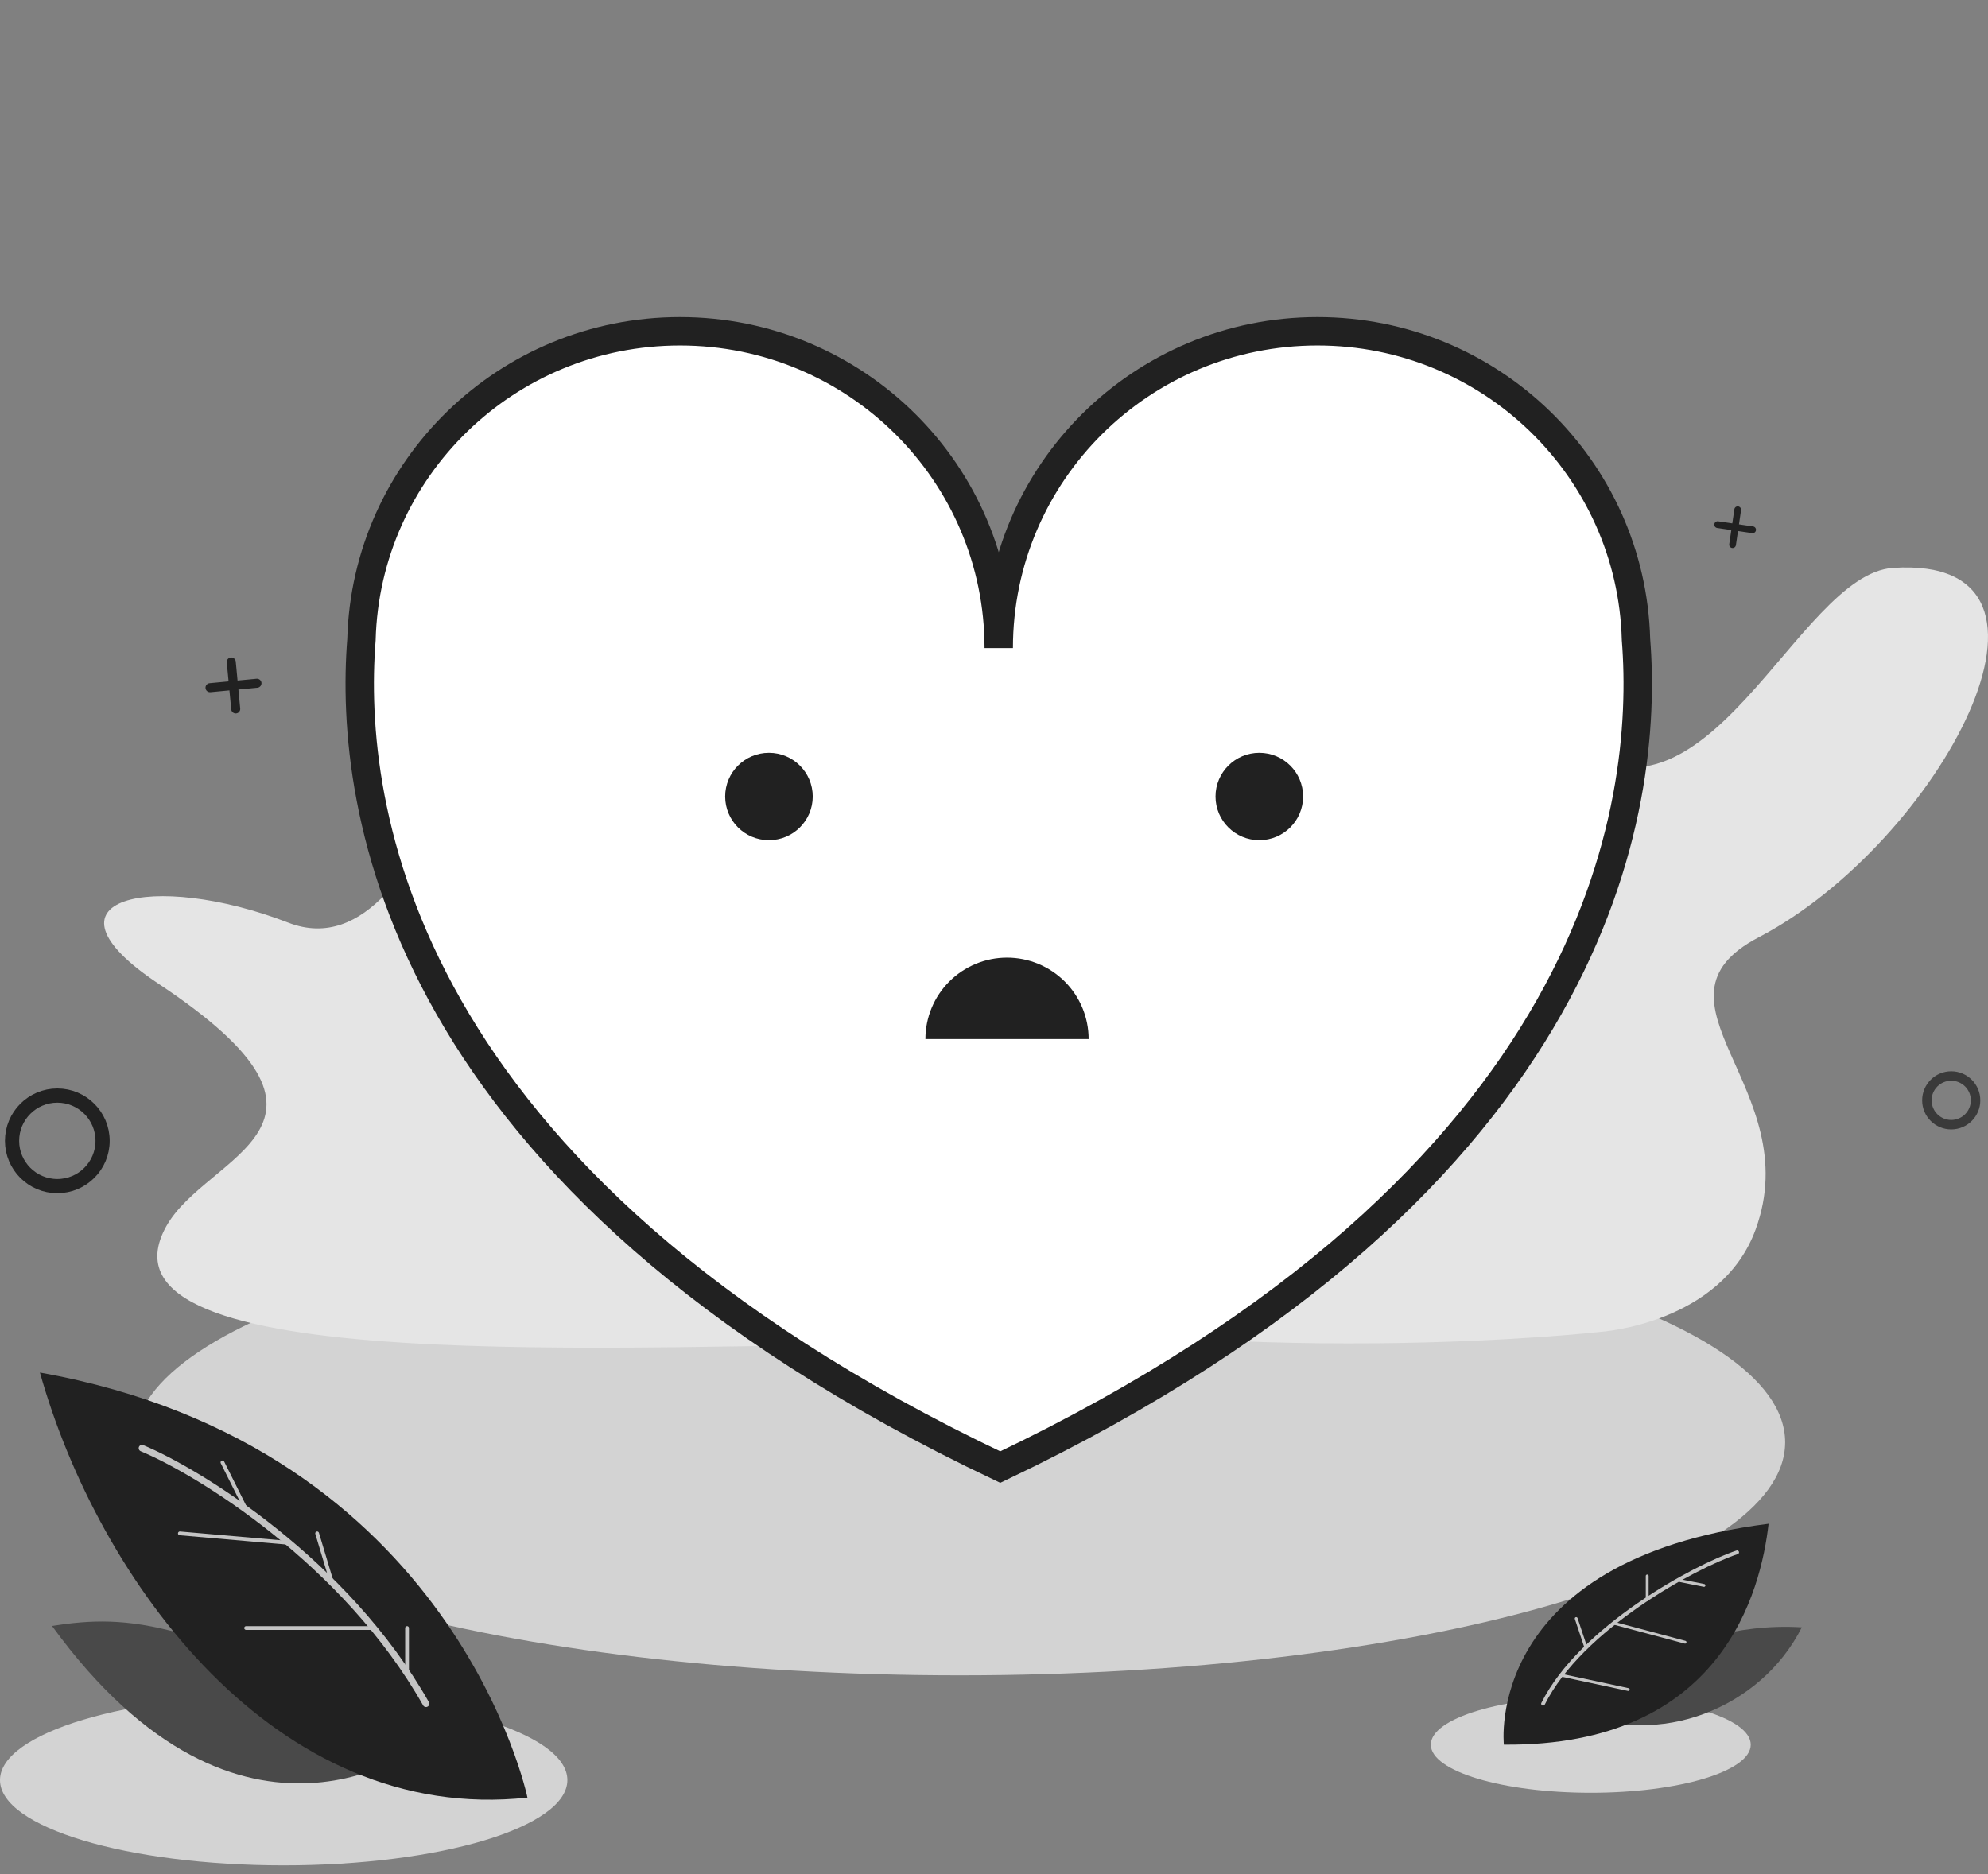 <svg width="210" height="198" viewBox="0 0 210 198" fill="none" xmlns="http://www.w3.org/2000/svg">
<rect x="0" y="0" width="210" height="198" fill="#808080" stroke="none"/>
<g clip-path="url(#clip0)">
<path d="M101.376 177C149.533 177 188.572 165.975 188.572 152.376C188.572 138.776 149.533 127.752 101.376 127.752C53.219 127.752 14.18 138.776 14.18 152.376C14.18 165.975 53.219 177 101.376 177Z" fill="#D3D3D3"/>
<path d="M165.287 78.32C180.243 90.08 189.76 60.678 199.957 60C221.352 58.576 204.721 89.13 185.795 99.014C172.893 105.752 190.893 114.997 185.455 129.887C181.804 139.883 169.073 140.708 169.073 140.708C169.073 140.708 130.539 145.098 92.756 137.253C56.834 129.795 157.733 92.706 138.669 64.892C119.606 37.078 165.287 78.32 165.287 78.32Z" fill="#E5E5E5"/>
<path d="M80.852 108.55C79.374 107.421 77.829 106.381 76.226 105.436C63.617 97.987 53.914 99.858 53.162 80.533C52.321 58.904 46.706 103.772 30.445 97.476C16.199 91.96 3.087 94.861 16.778 103.955C39.528 119.065 21.842 121.863 17.558 129.57C8.617 145.654 65.789 142.114 99 141.933C132.21 141.751 80.852 108.55 80.852 108.55Z" fill="#E5E5E5"/>
<path d="M168.04 189.406C177.372 189.406 184.937 187.131 184.937 184.325C184.937 181.519 177.372 179.244 168.04 179.244C158.709 179.244 151.144 181.519 151.144 184.325C151.144 187.131 158.709 189.406 168.04 189.406Z" fill="#D3D3D3"/>
<path d="M29.968 197.077C46.518 197.077 59.935 193.042 59.935 188.065C59.935 183.088 46.518 179.053 29.968 179.053C13.417 179.053 0 183.088 0 188.065C0 193.042 13.417 197.077 29.968 197.077Z" fill="#D3D3D3"/>
<path d="M44.752 184.234C44.752 184.234 25.615 199.467 5.493 171.778C13.624 170.514 20.436 170.98 44.752 184.234Z" fill="#494949"/>
<path d="M55.717 189.916C55.717 189.916 48.083 152.841 4.218 145.011C10.387 166.98 29.089 192.803 55.717 189.916Z" fill="#212121"/>
<path d="M45 180C36.5 165 21 155.5 15 153" stroke="#C4C4C4" stroke-width="0.7" stroke-linecap="round" stroke-linejoin="bevel"/>
<path d="M26 159.5L23.5 154.5M30.5 163L19 162M35 167L33.5 162M39.5 172H26M43 176.5V172" stroke="#C4C4C4" stroke-width="0.4" stroke-linecap="round"/>
<path d="M166.347 180.732C166.347 180.732 176.327 171.074 190.332 171.927C186.03 180.501 175.151 184.764 166.347 180.732Z" fill="#494949"/>
<path d="M158.859 184.323C158.859 184.323 156.646 164.806 186.822 160.983C186.017 168.025 181.994 184.524 158.859 184.323Z" fill="#212121"/>
<path d="M183.5 164C179 165.5 167 172 163 180" stroke="#C4C4C4" stroke-width="0.4" stroke-linecap="round"/>
<path d="M177.5 167L180 167.5M170.5 171.5L178 173.5M165 177L172 178.5M167.5 174L166.5 171M174 169V166.5" stroke="#C4C4C4" stroke-width="0.3" stroke-linecap="round"/>
<path d="M6.055 125.311C8.696 125.311 10.837 123.17 10.837 120.529C10.837 117.888 8.696 115.746 6.055 115.746C3.415 115.746 1.274 117.888 1.274 120.529C1.274 123.17 3.415 125.311 6.055 125.311Z" stroke="#212121" stroke-width="1.5" stroke-miterlimit="10"/>
<path d="M206.116 118.824C207.536 118.824 208.687 117.673 208.687 116.252C208.687 114.832 207.536 113.68 206.116 113.68C204.696 113.68 203.544 114.832 203.544 116.252C203.544 117.673 204.696 118.824 206.116 118.824Z" stroke="#3A3A3A" stroke-miterlimit="10"/>
<path d="M27.101 71.709L22.14 72.179C21.878 72.204 21.686 72.437 21.71 72.699L21.71 72.699C21.735 72.961 21.968 73.153 22.23 73.128L27.191 72.658C27.453 72.633 27.645 72.401 27.621 72.139L27.621 72.139C27.596 71.877 27.363 71.684 27.101 71.709Z" fill="#212121"/>
<path d="M23.956 69.983L24.426 74.945C24.451 75.207 24.683 75.399 24.945 75.374L24.945 75.374C25.207 75.35 25.399 75.117 25.375 74.855L24.904 69.893C24.88 69.631 24.647 69.438 24.385 69.463L24.385 69.463C24.123 69.488 23.931 69.721 23.956 69.983Z" fill="#212121"/>
<path d="M185.187 55.618L181.497 55.075C181.302 55.046 181.121 55.181 181.092 55.376C181.063 55.571 181.198 55.752 181.393 55.781L185.084 56.324C185.278 56.353 185.46 56.218 185.488 56.023C185.517 55.828 185.382 55.647 185.187 55.618Z" fill="#212121"/>
<path d="M183.209 53.802L182.666 57.493C182.637 57.688 182.772 57.869 182.967 57.898C183.161 57.927 183.343 57.792 183.371 57.597L183.914 53.906C183.943 53.711 183.808 53.53 183.613 53.501C183.419 53.472 183.237 53.607 183.209 53.802Z" fill="#212121"/>
<path d="M172.817 67.565C172.335 49.5 157.461 35 139.17 35C120.575 35 105.5 49.984 105.5 68.468L105.5 68.473H105.5L105.5 68.468C105.5 49.984 90.425 35 71.83 35C53.534 35 38.657 49.508 38.182 67.581C36.81 84.95 41.679 124.627 105.66 155C169.357 124.618 174.187 84.926 172.817 67.565Z" fill="white" stroke="#212121" stroke-width="3" stroke-miterlimit="10"/>
<path d="M133.027 88.767C135.582 88.767 137.653 86.7 137.653 84.15C137.653 81.6 135.582 79.533 133.027 79.533C130.472 79.533 128.401 81.6 128.401 84.15C128.401 86.7 130.472 88.767 133.027 88.767Z" fill="#212121"/>
<path d="M81.226 88.767C83.781 88.767 85.852 86.7 85.852 84.15C85.852 81.6 83.781 79.533 81.226 79.533C78.671 79.533 76.601 81.6 76.601 84.15C76.601 86.7 78.671 88.767 81.226 88.767Z" fill="#212121"/>
<path d="M106.376 101.174C105.244 101.174 104.123 101.397 103.077 101.829C102.031 102.262 101.081 102.895 100.28 103.694C99.48 104.493 98.845 105.442 98.412 106.486C97.978 107.53 97.755 108.648 97.755 109.778H114.996C114.996 108.648 114.773 107.53 114.34 106.486C113.907 105.442 113.272 104.493 112.471 103.694C111.671 102.895 110.72 102.262 109.675 101.829C108.629 101.397 107.508 101.174 106.376 101.174V101.174Z" fill="#212121"/>
</g>
<defs>
<clipPath id="clip0">
<rect width="210" height="197.077" fill="white"/>
</clipPath>
</defs>
</svg>

